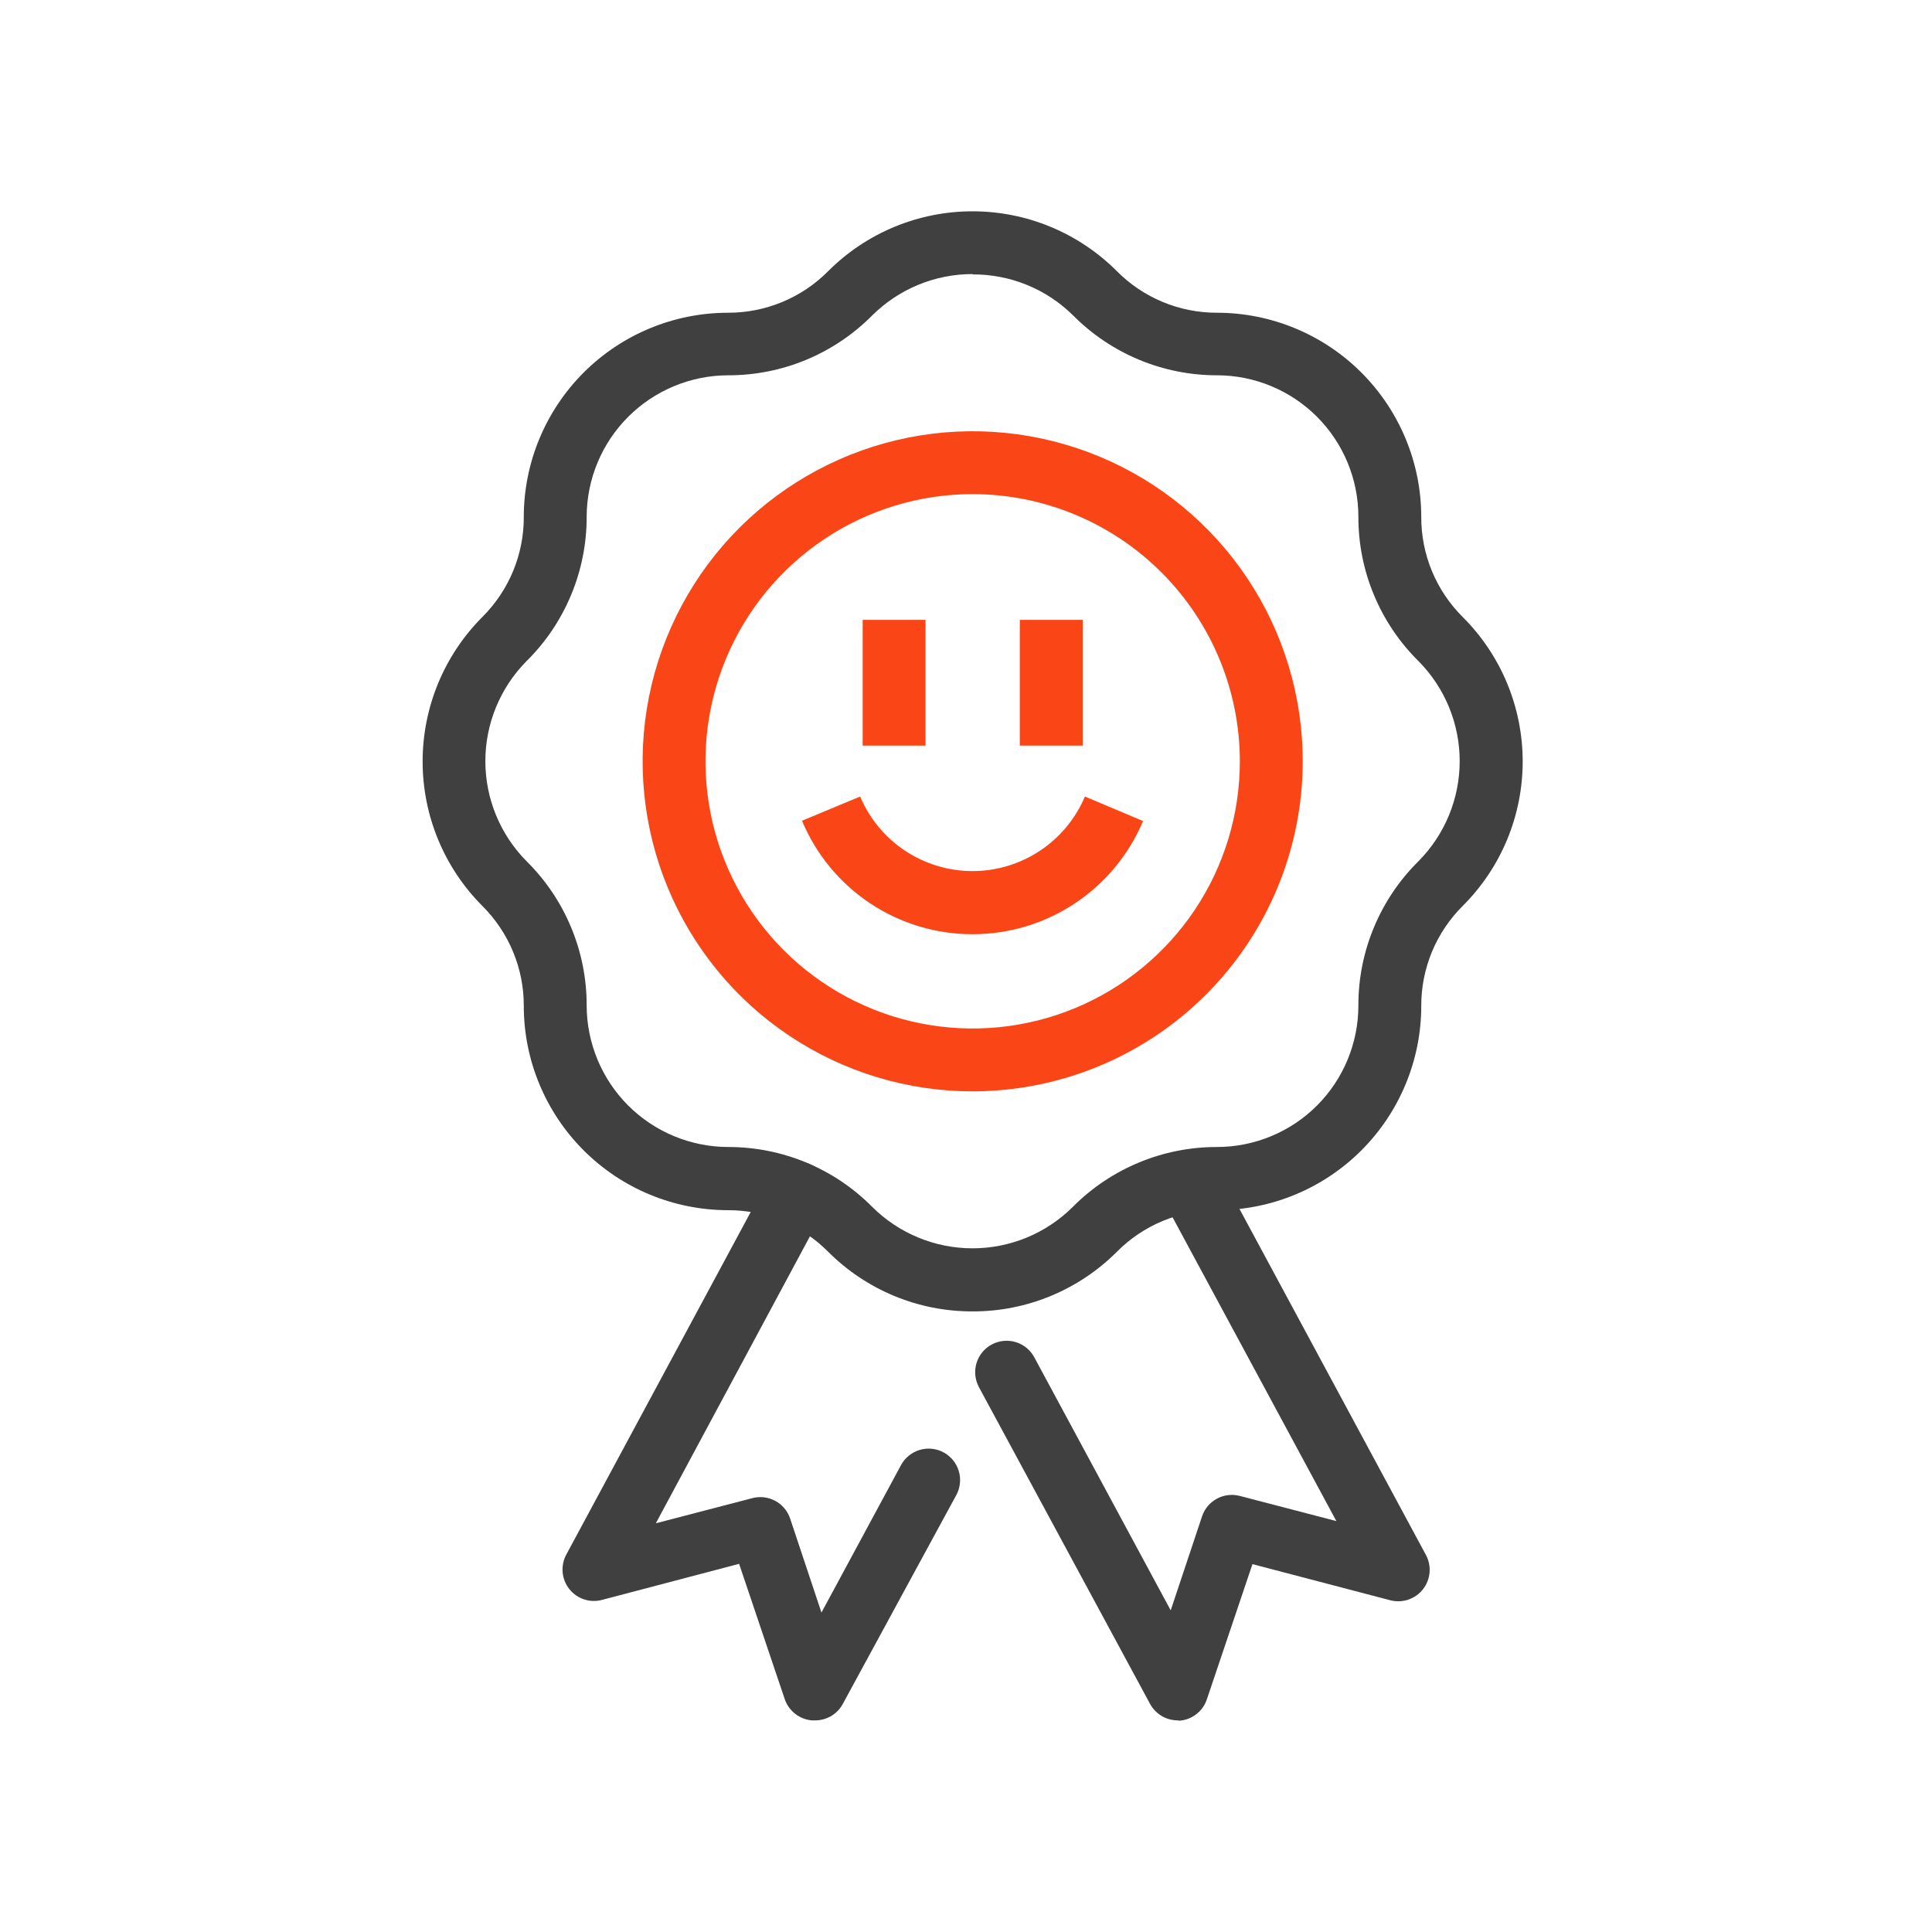 <svg width="64" height="64" viewBox="0 0 64 64" fill="none" xmlns="http://www.w3.org/2000/svg">
<path d="M32.221 43.442C31.332 43.445 30.451 43.272 29.628 42.932C28.806 42.592 28.059 42.093 27.431 41.464C26.998 41.027 26.482 40.681 25.913 40.445C25.345 40.209 24.735 40.088 24.12 40.089C22.325 40.089 20.603 39.376 19.334 38.107C18.064 36.837 17.351 35.116 17.351 33.321C17.353 32.705 17.232 32.096 16.996 31.527C16.76 30.959 16.413 30.443 15.977 30.009C14.711 28.739 14 27.018 14 25.225C14 23.431 14.711 21.71 15.977 20.44C16.413 20.006 16.76 19.49 16.996 18.922C17.232 18.353 17.353 17.744 17.351 17.128C17.351 15.333 18.064 13.612 19.334 12.342C20.603 11.073 22.325 10.36 24.12 10.36C24.735 10.361 25.345 10.24 25.913 10.004C26.482 9.768 26.998 9.422 27.431 8.986C28.059 8.356 28.805 7.857 29.626 7.516C30.447 7.175 31.327 7 32.216 7C33.105 7 33.985 7.175 34.806 7.516C35.627 7.857 36.373 8.356 37.001 8.986V8.986C37.434 9.422 37.95 9.768 38.519 10.004C39.087 10.24 39.697 10.361 40.312 10.36C42.107 10.36 43.829 11.073 45.098 12.342C46.367 13.612 47.081 15.333 47.081 17.128C47.08 17.744 47.2 18.353 47.436 18.922C47.672 19.49 48.019 20.006 48.455 20.44C49.084 21.068 49.584 21.813 49.925 22.634C50.265 23.456 50.441 24.336 50.441 25.225C50.441 26.114 50.265 26.994 49.925 27.815C49.584 28.636 49.084 29.382 48.455 30.009C48.019 30.443 47.672 30.959 47.436 31.527C47.2 32.096 47.08 32.705 47.081 33.321C47.081 35.116 46.367 36.837 45.098 38.107C43.829 39.376 42.107 40.089 40.312 40.089C39.697 40.088 39.087 40.209 38.519 40.445C37.95 40.681 37.434 41.027 37.001 41.464C36.374 42.092 35.629 42.59 34.809 42.93C33.988 43.27 33.109 43.444 32.221 43.442V43.442ZM32.221 9.079C30.977 9.077 29.783 9.568 28.899 10.443C28.274 11.075 27.53 11.576 26.709 11.918C25.889 12.259 25.009 12.434 24.12 12.432C22.878 12.435 21.688 12.93 20.809 13.808C19.931 14.686 19.437 15.876 19.434 17.118C19.436 18.007 19.261 18.887 18.919 19.707C18.578 20.528 18.077 21.273 17.445 21.898C16.57 22.779 16.078 23.972 16.078 25.214C16.078 26.457 16.57 27.649 17.445 28.531C18.077 29.156 18.578 29.9 18.919 30.721C19.261 31.541 19.436 32.422 19.434 33.31C19.437 34.552 19.931 35.743 20.809 36.621C21.688 37.499 22.878 37.993 24.12 37.996C25.009 37.995 25.889 38.169 26.709 38.511C27.53 38.852 28.274 39.353 28.899 39.985C29.781 40.861 30.973 41.352 32.216 41.352C33.459 41.352 34.651 40.861 35.533 39.985C36.158 39.354 36.903 38.853 37.723 38.512C38.544 38.17 39.423 37.995 40.312 37.996C41.555 37.996 42.747 37.502 43.626 36.624C44.504 35.745 44.998 34.553 44.998 33.31C44.996 32.422 45.171 31.541 45.513 30.721C45.854 29.9 46.355 29.156 46.987 28.531C47.862 27.649 48.354 26.457 48.354 25.214C48.354 23.972 47.862 22.779 46.987 21.898C46.355 21.273 45.854 20.528 45.513 19.707C45.171 18.887 44.996 18.007 44.998 17.118C44.998 15.875 44.504 14.684 43.626 13.805C42.747 12.926 41.555 12.432 40.312 12.432C39.428 12.432 38.552 12.257 37.736 11.918C36.919 11.578 36.177 11.081 35.553 10.454V10.454C35.115 10.018 34.595 9.674 34.023 9.44C33.451 9.206 32.839 9.087 32.221 9.09V9.079Z" fill="#404040"/>
<path d="M39.011 56.99C38.822 56.989 38.637 56.938 38.476 56.84C38.315 56.743 38.183 56.604 38.094 56.438L32.429 45.952C32.364 45.831 32.323 45.698 32.309 45.561C32.295 45.425 32.308 45.286 32.348 45.155C32.388 45.023 32.453 44.901 32.54 44.794C32.627 44.688 32.735 44.6 32.856 44.536C33.1 44.407 33.384 44.379 33.647 44.459C33.911 44.539 34.132 44.72 34.262 44.962L38.781 53.345L39.823 50.221C39.909 49.973 40.085 49.766 40.317 49.643C40.548 49.519 40.818 49.488 41.072 49.555L44.269 50.388L38.469 39.631C38.404 39.511 38.363 39.379 38.349 39.243C38.336 39.107 38.349 38.969 38.388 38.838C38.427 38.707 38.491 38.585 38.578 38.479C38.664 38.373 38.77 38.285 38.891 38.22C39.011 38.155 39.143 38.114 39.279 38.101C39.415 38.087 39.553 38.1 39.684 38.139C39.815 38.178 39.937 38.242 40.043 38.329C40.149 38.415 40.237 38.522 40.302 38.642L47.237 51.512C47.332 51.691 47.373 51.893 47.356 52.094C47.338 52.295 47.262 52.487 47.138 52.646C47.013 52.805 46.844 52.924 46.653 52.989C46.462 53.054 46.256 53.062 46.06 53.012L41.489 51.814L39.979 56.292C39.914 56.486 39.794 56.656 39.633 56.782C39.471 56.908 39.277 56.984 39.073 57L39.011 56.99Z" fill="#404040"/>
<path d="M26.983 56.99H26.9C26.696 56.974 26.502 56.898 26.341 56.772C26.18 56.646 26.059 56.475 25.994 56.282L24.484 51.804L19.934 53.001C19.738 53.051 19.532 53.044 19.341 52.979C19.149 52.914 18.981 52.794 18.856 52.636C18.732 52.477 18.656 52.285 18.638 52.084C18.621 51.882 18.662 51.68 18.757 51.502L25.484 39.006C25.622 38.763 25.851 38.585 26.12 38.511C26.39 38.437 26.678 38.472 26.921 38.611C27.164 38.749 27.342 38.978 27.416 39.247C27.491 39.517 27.455 39.805 27.317 40.048L21.725 50.461L24.922 49.628C25.176 49.561 25.445 49.592 25.677 49.716C25.909 49.839 26.085 50.046 26.171 50.294L27.212 53.418L29.847 48.534C29.978 48.291 30.201 48.11 30.465 48.031C30.73 47.952 31.015 47.981 31.258 48.112C31.501 48.244 31.682 48.466 31.761 48.731C31.84 48.995 31.811 49.281 31.68 49.523L27.9 56.479C27.806 56.638 27.672 56.769 27.511 56.858C27.35 56.948 27.168 56.993 26.983 56.99V56.99Z" fill="#404040"/>
<path d="M32.221 36.153C30.058 36.153 27.943 35.511 26.145 34.309C24.346 33.107 22.945 31.398 22.118 29.399C21.291 27.4 21.076 25.2 21.499 23.079C21.923 20.957 22.966 19.009 24.497 17.481C26.029 15.953 27.979 14.913 30.101 14.493C32.223 14.074 34.422 14.293 36.42 15.124C38.417 15.955 40.123 17.359 41.322 19.16C42.521 20.961 43.159 23.077 43.155 25.24C43.147 28.136 41.991 30.91 39.942 32.955C37.893 35 35.117 36.15 32.221 36.153V36.153ZM32.221 16.368C30.471 16.368 28.759 16.887 27.304 17.86C25.848 18.833 24.714 20.215 24.044 21.832C23.374 23.45 23.199 25.229 23.54 26.946C23.882 28.663 24.725 30.24 25.963 31.478C27.201 32.716 28.778 33.559 30.494 33.9C32.212 34.242 33.991 34.067 35.608 33.397C37.226 32.727 38.608 31.592 39.581 30.137C40.553 28.681 41.072 26.97 41.072 25.219C41.07 22.873 40.136 20.623 38.477 18.964C36.818 17.305 34.568 16.371 32.221 16.368V16.368Z" fill="#FA4616"/>
<path d="M35.866 20.534H33.783V24.699H35.866V20.534Z" fill="#FA4616"/>
<path d="M30.659 20.534H28.577V24.699H30.659V20.534Z" fill="#FA4616"/>
<path d="M32.221 30.947C31.013 30.949 29.831 30.593 28.824 29.924C27.818 29.255 27.032 28.303 26.567 27.188L28.493 26.386C28.802 27.118 29.32 27.743 29.982 28.182C30.644 28.621 31.421 28.856 32.216 28.856C33.011 28.856 33.788 28.621 34.45 28.182C35.112 27.743 35.63 27.118 35.939 26.386L37.865 27.198C37.398 28.309 36.613 29.257 35.609 29.924C34.605 30.591 33.426 30.947 32.221 30.947Z" fill="#FA4616"/>
</svg>
